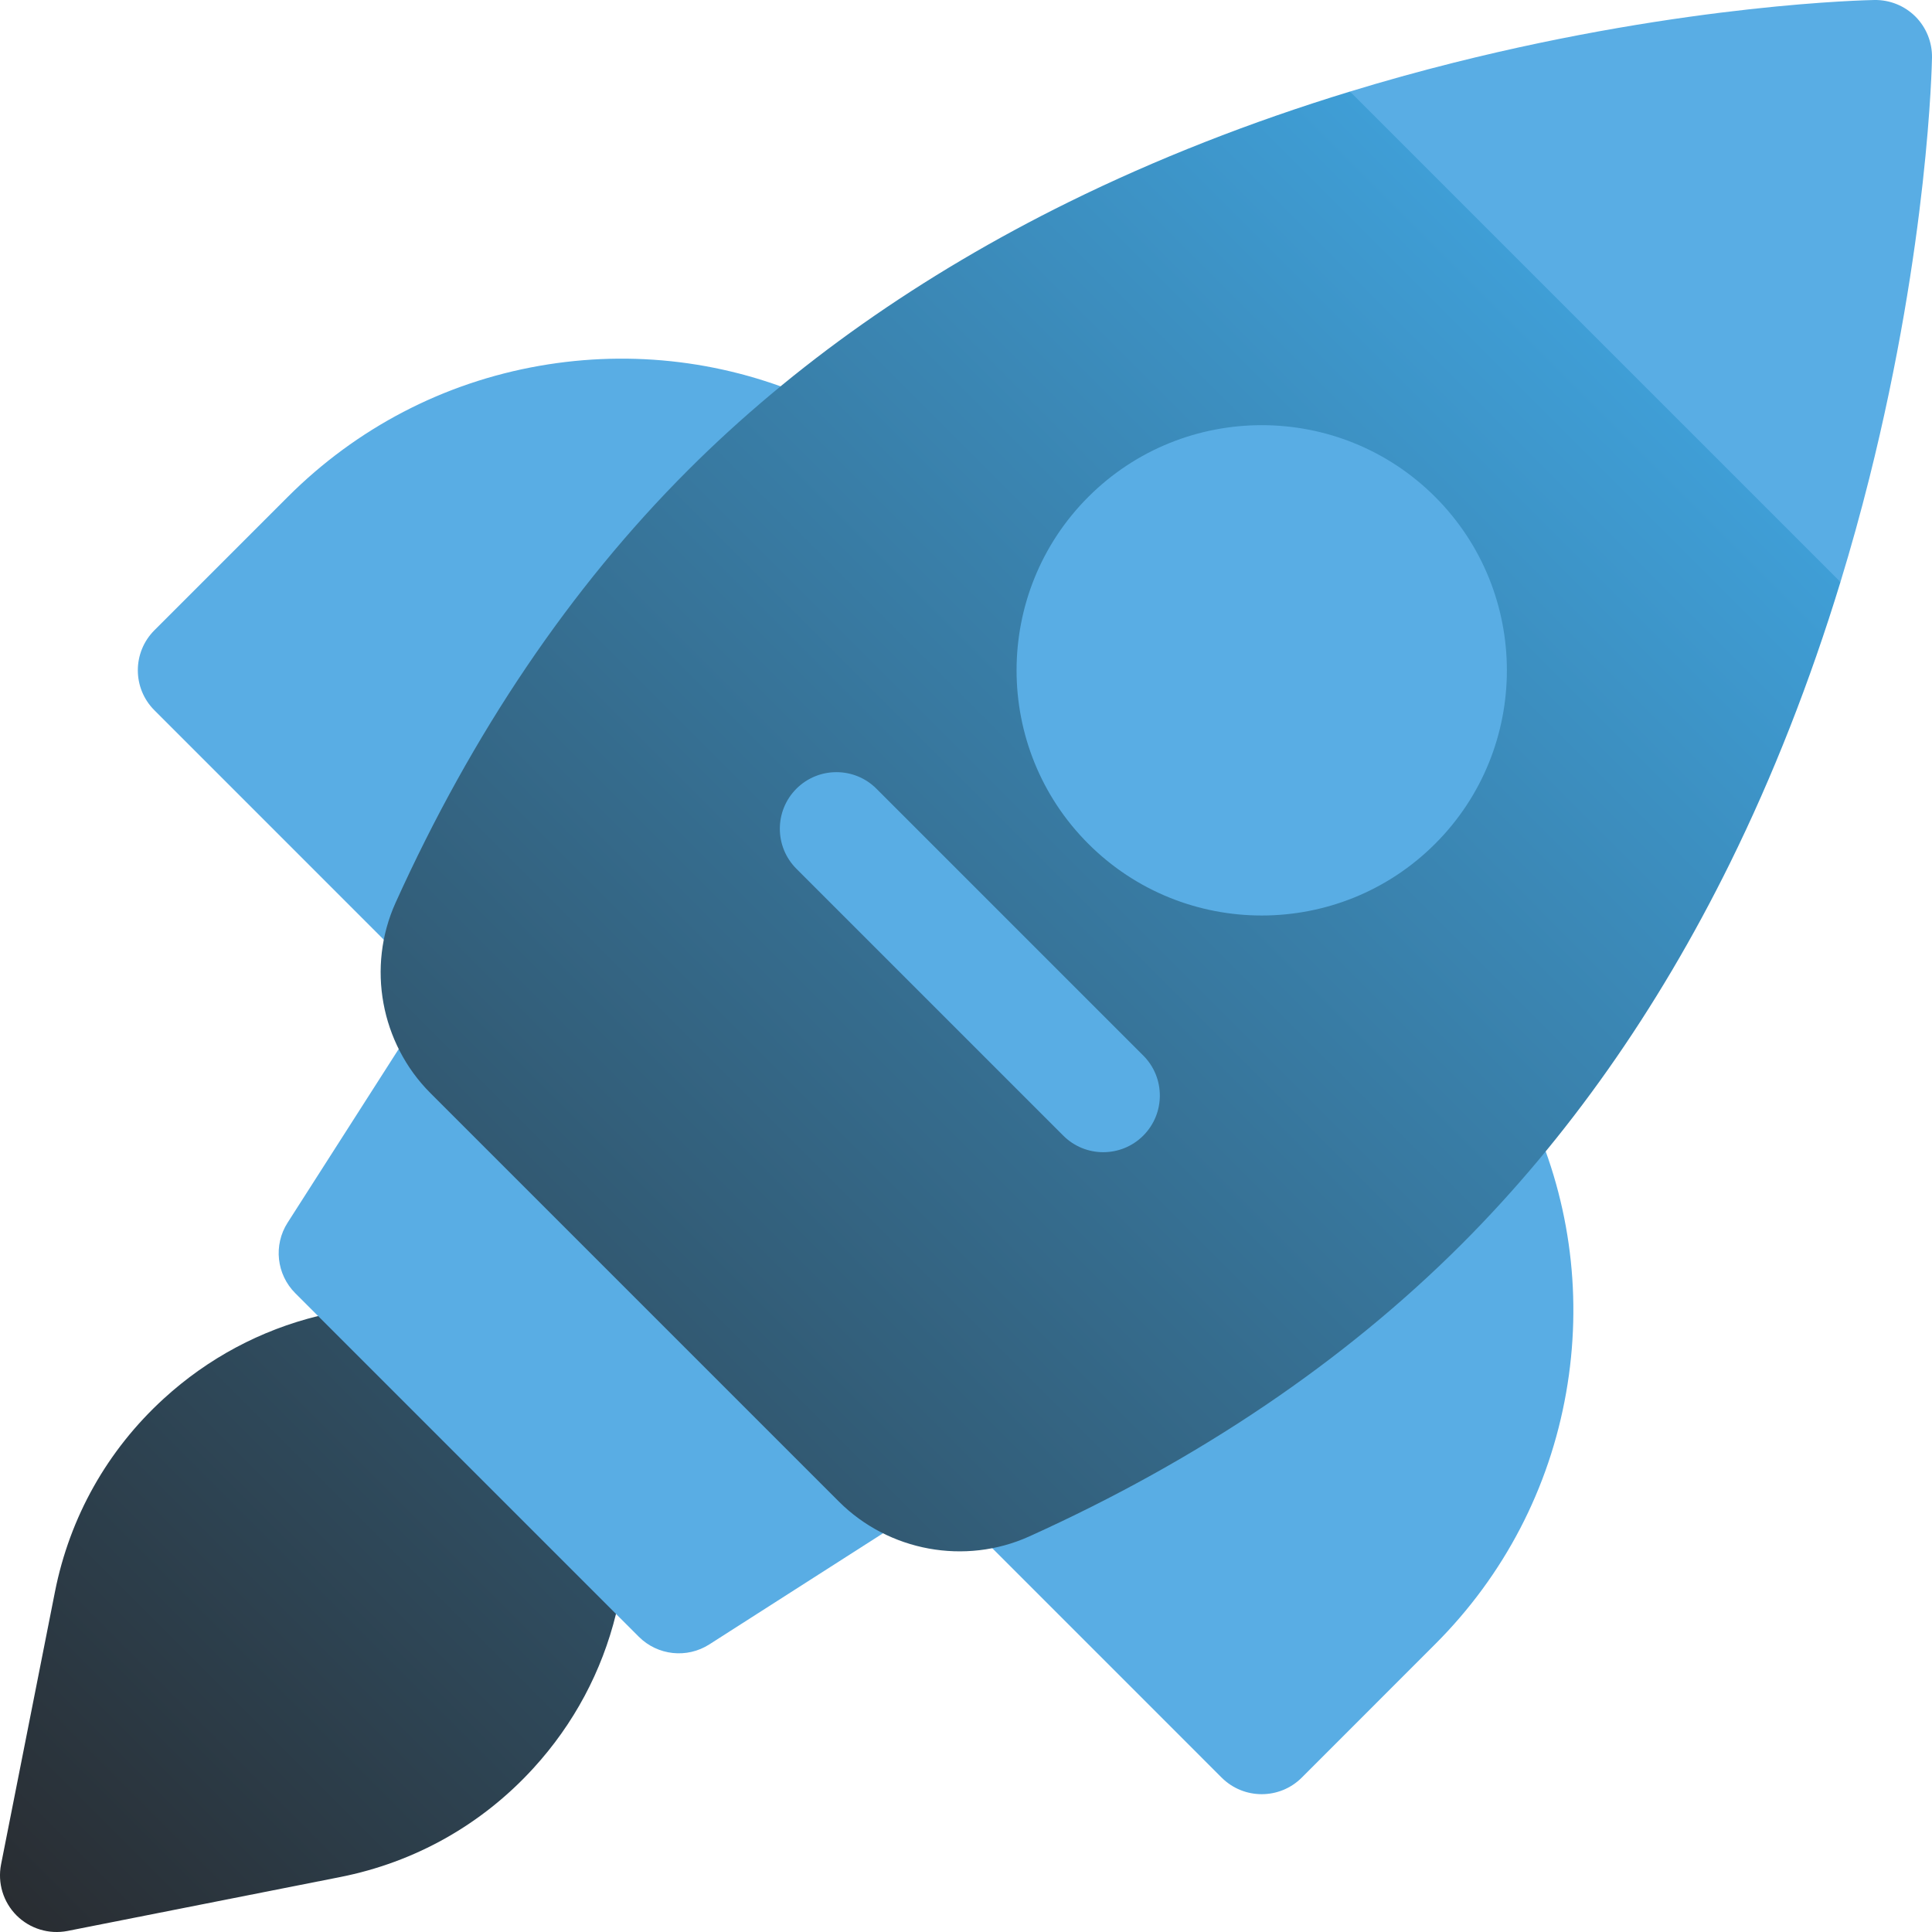 <svg width="42" height="42" viewBox="0 0 42 42" fill="none" xmlns="http://www.w3.org/2000/svg">
  <g clip-path="url(#clip0_339_921)">
    <path d="M33.308 24.299C34.148 26.175 34.404 28.241 34.047 30.273C33.682 32.353 32.698 34.245 31.199 35.743L28.299 38.644C27.818 39.124 27.039 39.124 26.558 38.644L20.447 32.532L15.42 35.748C14.934 36.059 14.296 35.99 13.887 35.581L13.391 35.085L8.983 33.017L6.915 28.609L6.419 28.113C6.01 27.704 5.941 27.066 6.252 26.58L9.468 21.553L3.357 15.441C2.876 14.961 2.876 14.182 3.357 13.701L6.256 10.802C7.755 9.303 9.646 8.318 11.726 7.953C13.758 7.597 15.824 7.852 17.7 8.693C17.837 8.754 17.961 8.84 18.067 8.945L21.633 12.511C21.929 11.675 22.41 10.89 23.078 10.222C25.477 7.823 29.38 7.823 31.779 10.222C34.178 12.621 34.178 16.524 31.779 18.922C31.111 19.59 30.326 20.072 29.49 20.368L33.055 23.932C33.161 24.038 33.246 24.163 33.308 24.299ZM41.64 0.36C41.404 0.125 41.083 -0.005 40.749 0C40.587 0.003 36.716 0.08 31.603 1.363C30.838 1.555 30.087 1.764 29.348 1.99L33.519 8.481L40.01 12.652C40.236 11.913 40.445 11.162 40.637 10.397C41.92 5.284 41.997 1.413 42 1.251C42.005 0.917 41.875 0.596 41.64 0.36Z" fill="#59ADE4"/>
    <path d="M11.596 38.439C10.476 39.665 9.022 40.484 7.392 40.806L1.469 41.977C1.066 42.056 0.651 41.93 0.36 41.64C0.07 41.349 -0.056 40.934 0.023 40.531L1.194 34.608C1.516 32.978 2.335 31.524 3.561 30.404C4.524 29.524 5.669 28.915 6.915 28.609L13.391 35.085C13.085 36.332 12.476 37.476 11.596 38.439ZM31.779 27.043C29.227 29.595 26.062 31.734 22.374 33.401C20.982 34.03 19.32 33.725 18.238 32.644L9.356 23.762C8.275 22.68 7.97 21.018 8.599 19.626C10.266 15.937 12.405 12.773 14.957 10.221C17.245 7.934 20.03 5.973 23.235 4.392C25.133 3.457 27.182 2.652 29.348 1.99L40.01 12.652C39.348 14.818 38.544 16.867 37.608 18.765C36.027 21.97 34.066 24.755 31.779 27.043ZM24.854 24.687C25.334 24.206 25.334 23.427 24.854 22.947L19.053 17.146C18.573 16.666 17.794 16.666 17.313 17.146C16.833 17.627 16.833 18.406 17.313 18.886L23.114 24.687C23.594 25.168 24.373 25.168 24.854 24.687ZM31.199 18.343C33.278 16.264 33.278 12.881 31.199 10.802C29.12 8.723 25.738 8.723 23.659 10.802C21.58 12.881 21.579 16.264 23.659 18.343C25.738 20.422 29.12 20.422 31.199 18.343Z" fill="url(#paint0_linear_339_921)"/>
  </g>
  <defs>
    <linearGradient id="paint0_linear_339_921" x1="0.36" y1="41.64" x2="34.679" y2="7.321" gradientUnits="userSpaceOnUse">
      <stop stop-color="#292D32"/>
      <stop offset="1" stop-color="#3F9ED6"/>
    </linearGradient>
    <clipPath id="clip0_339_921">
      <rect width="42" height="42" fill="white"/>
    </clipPath>
  </defs>
</svg>
